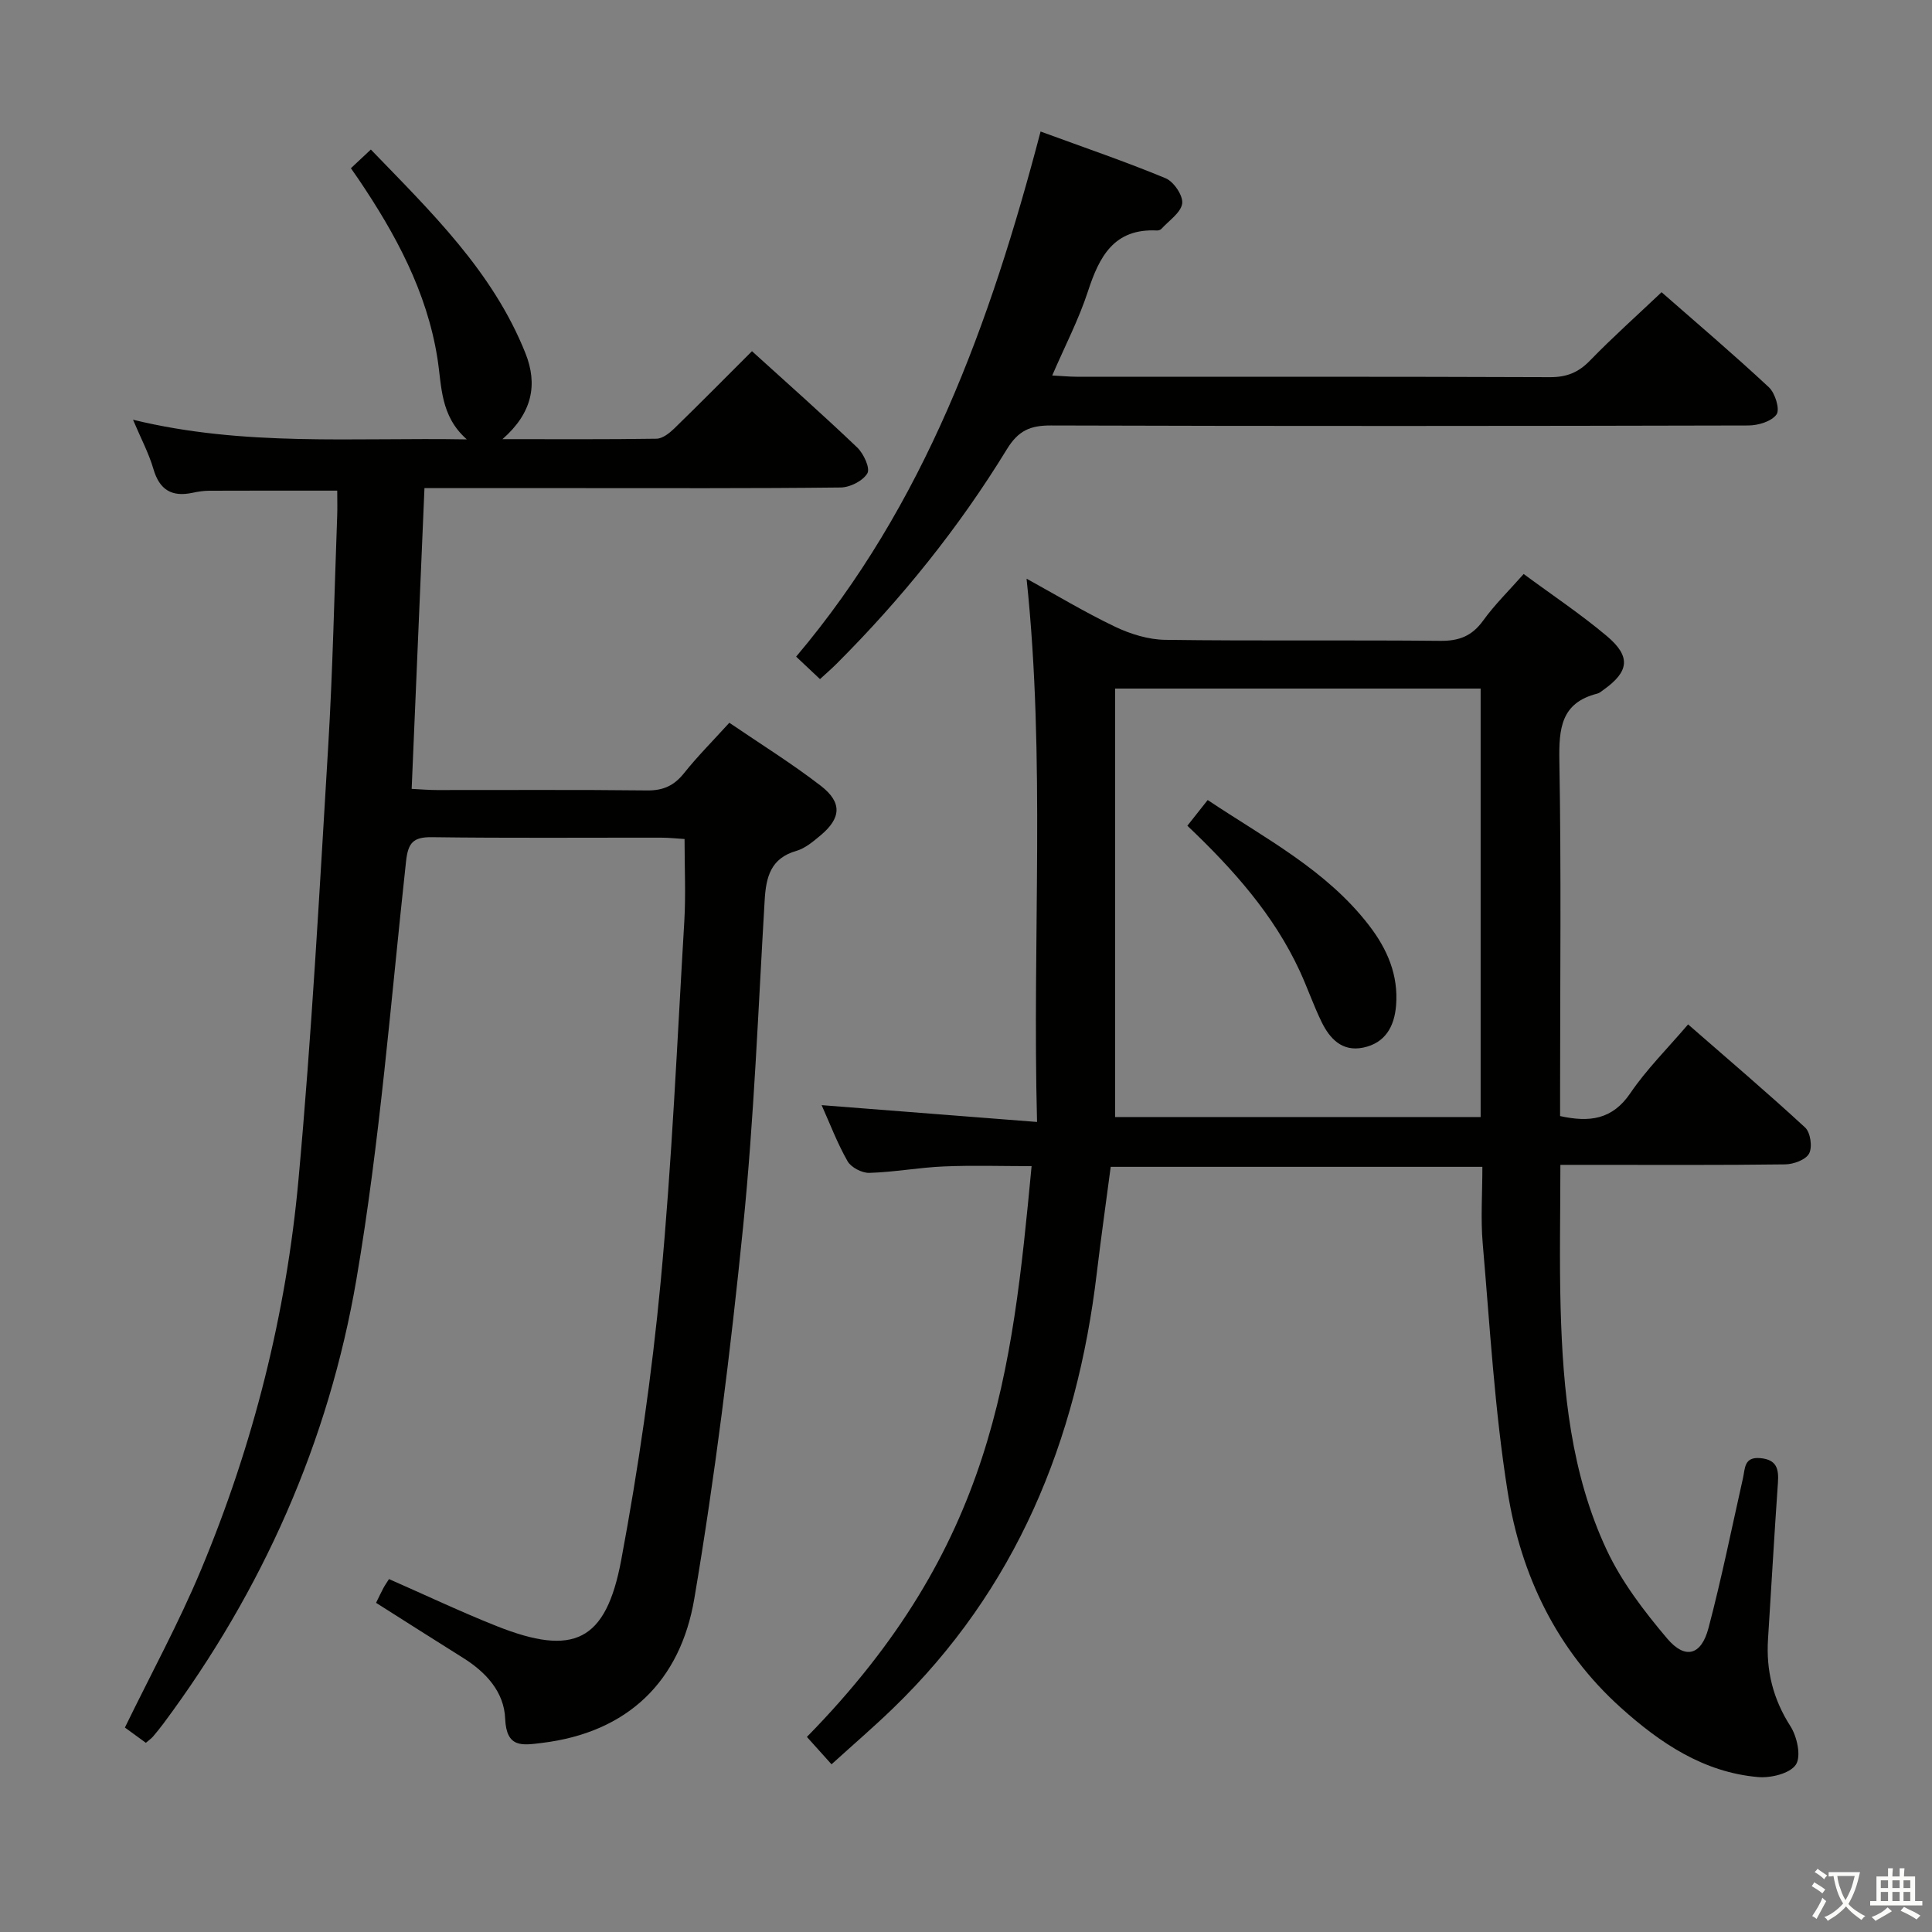 <svg enable-background="new 0 0 400 400" viewBox="0 0 400 400" xmlns="http://www.w3.org/2000/svg"><rect x="0" y="0" width="400" height="400" fill="#808080" stroke="none"/><path d="m377.9 391.2c-.2.3-.4.5-.6.8-.7-.6-1.4-1-2.2-1.5.2-.3.4-.5.5-.8.6.4 1.4.8 2.3 1.5zm-1.8 6.1c-.2-.2-.5-.4-.9-.6.4-.6.8-1.2 1.2-1.9s.7-1.3.9-1.9c.3.3.5.5.8.7-.7 1.3-1.4 2.6-2 3.7zm2.2-9c-.3.3-.5.5-.6.8-.6-.6-1.3-1.1-2-1.5.3-.3.5-.5.6-.7.6.5 1.3.9 2 1.4zm.3.2v-.9h2 4.5c-.3 1.3-.6 2.5-1 3.6s-.9 2.1-1.4 3c.4.5 1 1 1.6 1.4s1.2.8 1.9 1.1c-.3.2-.5.4-.8.8-.4-.3-1-.7-1.6-1.2s-1.2-1.1-1.6-1.6c-.5.6-1.1 1.1-1.7 1.6s-1.4.9-2.1 1.4c-.1-.3-.3-.5-.7-.8.6-.2 1.2-.5 1.9-1s1.4-1.1 2-1.8c-.5-.8-.9-1.6-1.2-2.5s-.6-2-.8-3.2c-.4.1-.7.1-1 .1zm2.5 2.7c.3 1 .7 1.7 1 2.2.3-.5.6-1.1 1-2s.6-1.9.9-3h-3.2-.4c.1.9.3 1.8.7 2.8z" fill="#fbfcfa"/><path d="m396.5 388.5v1.5 3.6h1.5v.9c-.4 0-1 0-1.7 0h-7.9c-.5 0-.9 0-1.2 0v-.9h1.3v-3.5c0-.7 0-1.2 0-1.6h2.4c0-.8 0-1.4 0-1.7h1c0 .3-.1.8-.1 1.7h1.5c0-.8 0-1.4 0-1.7h1c0 .3-.1.9-.1 1.7zm-8.2 9.2c-.2-.3-.5-.5-.8-.8.8-.3 1.4-.6 1.9-.9s1-.7 1.4-1.1c.3.3.6.5.9.8-1.6 1-2.8 1.6-3.4 2zm2.6-6.8v-1.6h-1.5v1.6zm0 2.7v-1.9h-1.5v1.9zm2.4-2.7v-1.6h-1.5v1.6zm0 2.7v-1.9h-1.5v1.9zm.2 2 .7-.8c.4.2.9.5 1.6.8s1.3.7 1.8 1c-.3.3-.5.5-.8.8-.4-.3-1.5-1-3.3-1.8zm2-4.7v-1.6h-1.4v1.6zm0 2.7v-1.9h-1.4v1.9z" fill="#fbfcfa"/><g fill="#010100"><path d="m212.54 119.81c6.16 3.39 12.11 6.98 18.35 9.96 3.17 1.51 6.86 2.65 10.33 2.7 18.99.26 37.99.02 56.98.21 3.88.04 6.55-.99 8.85-4.17 2.42-3.35 5.42-6.28 8.41-9.67 5.85 4.33 11.8 8.29 17.23 12.86 5.03 4.24 4.6 7.35-.7 11.12-.41.29-.81.66-1.27.78-7.55 1.9-7.98 7.24-7.87 13.94.4 22.65.15 45.32.15 67.98v5.55c6.07 1.33 10.8.77 14.55-4.75 3.34-4.92 7.65-9.19 11.95-14.23 8.18 7.14 16.35 14.08 24.23 21.35 1.11 1.02 1.54 4.04.83 5.38-.68 1.29-3.21 2.23-4.95 2.25-13.49.18-26.99.1-40.49.1-1.81 0-3.61 0-6.06 0 0 10.12-.22 19.89.05 29.63.47 17.19 2.15 34.31 9.53 50.08 3.11 6.64 7.76 12.73 12.54 18.37 3.73 4.4 7.06 3.45 8.54-2.16 2.71-10.26 4.81-20.68 7.14-31.04.46-2.05.21-4.46 3.59-4.16 3.43.31 3.85 2.25 3.65 5.13-.76 10.78-1.36 21.57-2.05 32.35-.42 6.52 1.04 12.4 4.63 18.01 1.39 2.16 2.28 6.28 1.13 7.98-1.24 1.84-5.21 2.8-7.85 2.56-11.26-.99-20.23-7.03-28.37-14.35-13.32-11.97-20.69-27.45-23.44-44.67-2.71-17-3.68-34.28-5.17-51.46-.44-5.12-.07-10.3-.07-15.86-25.67 0-51.06 0-76.95 0-.95 7.25-2 14.61-2.88 21.98-4.12 34.76-16.7 65.55-42.29 90.23-3.94 3.8-8.1 7.38-12.63 11.49-1.83-2.03-3.47-3.85-5.1-5.67 38.69-39.46 42.44-75.13 46.52-118.17-6.1 0-12.17-.2-18.21.06-5.13.22-10.24 1.18-15.37 1.33-1.53.05-3.78-1.12-4.52-2.41-2.13-3.73-3.66-7.8-5.37-11.61 14.56 1.13 29.03 2.26 44.6 3.48-1.01-38.06 1.78-75.08-2.17-112.48zm94.01 22.75c-25.51 0-50.4 0-75.68 0v88.71h75.68c0-29.7 0-59.08 0-88.71z"/><path d="m77.86 331.85c.64-1.3 1.06-2.21 1.53-3.08.31-.58.69-1.11 1.15-1.84 7.43 3.26 14.74 6.73 22.25 9.72 15.96 6.35 22.66 3.27 25.83-13.68 3.56-19.06 6.35-38.33 8.17-57.64 2.33-24.81 3.41-49.73 4.89-74.62.32-5.47.05-10.97.05-17-1.64-.1-3.23-.28-4.83-.28-15.83-.02-31.66.11-47.49-.1-3.9-.05-4.92 1.2-5.34 4.98-3.16 28.87-5.39 57.93-10.27 86.52-5.75 33.65-19.45 64.46-39.96 92.01-.7.93-1.43 1.84-2.19 2.73-.32.37-.74.65-1.45 1.26-1.5-1.09-3.04-2.21-4.34-3.16 5.42-11.14 11.16-21.65 15.75-32.64 10.82-25.88 17.65-52.93 20.19-80.82 2.72-29.78 4.34-59.65 6.14-89.51.96-15.93 1.28-31.9 1.87-47.86.06-1.65.01-3.3.01-5.26-9.04 0-17.77-.02-26.51.02-1.15 0-2.32.19-3.46.43-4.28.91-6.83-.6-8.09-4.94-.95-3.25-2.58-6.3-4.22-10.19 23.01 5.62 45.65 3.65 69.11 4.07-5.54-4.89-5.17-11.02-6.09-16.81-2.18-13.78-8.67-25.72-16.36-37.1-.45-.67-.92-1.33-1.55-2.23 1.32-1.23 2.5-2.34 4.13-3.87 12.41 12.87 25.24 25.2 32.01 42.18 2.56 6.42 1.46 12.34-4.76 17.78 11.39 0 21.65.07 31.9-.09 1.23-.02 2.64-1.13 3.63-2.08 5.36-5.21 10.62-10.54 16.13-16.04 7.35 6.67 14.7 13.17 21.79 19.94 1.33 1.27 2.72 4.29 2.1 5.34-.92 1.57-3.59 2.92-5.53 2.94-18.49.21-36.99.13-55.49.13-9.97 0-19.95 0-30.68 0-.88 20.82-1.75 41.31-2.65 62.27 2.01.1 3.63.24 5.25.24 14.5.02 28.99-.09 43.49.08 3.34.04 5.59-.99 7.65-3.57 2.78-3.49 5.96-6.67 9.38-10.44 6.46 4.4 12.95 8.43 18.96 13.07 4.45 3.45 4.19 6.68-.07 10.24-1.52 1.27-3.17 2.68-5 3.21-5.31 1.53-6.28 5.36-6.57 10.15-1.34 22.58-2.2 45.21-4.47 67.7-2.6 25.74-5.79 51.47-10.1 76.97-2.88 17.01-13.66 27.71-31.59 29.88-4.05.49-7.32 1.09-7.57-5.02-.22-5.58-4-9.66-8.77-12.63-6-3.75-11.98-7.58-17.96-11.36z"/><path d="m215.44 27.23c9.21 3.38 17.67 6.26 25.9 9.68 1.68.7 3.64 3.61 3.42 5.22-.27 1.91-2.74 3.53-4.29 5.24-.2.22-.61.36-.92.35-8.91-.46-11.95 5.38-14.31 12.62-1.89 5.79-4.74 11.26-7.39 17.4 1.98.1 3.54.26 5.11.26 32.65.01 65.3-.04 97.95.09 3.46.01 5.89-.97 8.28-3.44 4.62-4.76 9.59-9.19 14.82-14.15 7.14 6.26 14.84 12.8 22.22 19.68 1.29 1.2 2.32 4.56 1.59 5.61-1.01 1.45-3.81 2.3-5.84 2.3-48.14.12-96.29.15-144.43 0-4.26-.01-6.72 1.06-9.08 4.91-9.93 16.23-21.82 30.99-35.29 44.45-1.04 1.04-2.15 1.99-3.41 3.15-1.61-1.51-3.03-2.85-4.94-4.65 26.55-31.4 40.16-68.86 50.61-108.72z"/><path d="m245.83 170.96c1.56-1.97 2.77-3.51 4.21-5.32 11.94 7.97 24.58 14.48 33.41 25.96 3.76 4.88 6.11 10.28 5.59 16.6-.36 4.38-2.27 7.76-6.82 8.7-4.33.89-6.9-1.83-8.6-5.32-1.67-3.42-2.91-7.05-4.5-10.5-5.38-11.65-13.75-21.06-23.29-30.12z"/></g></svg>